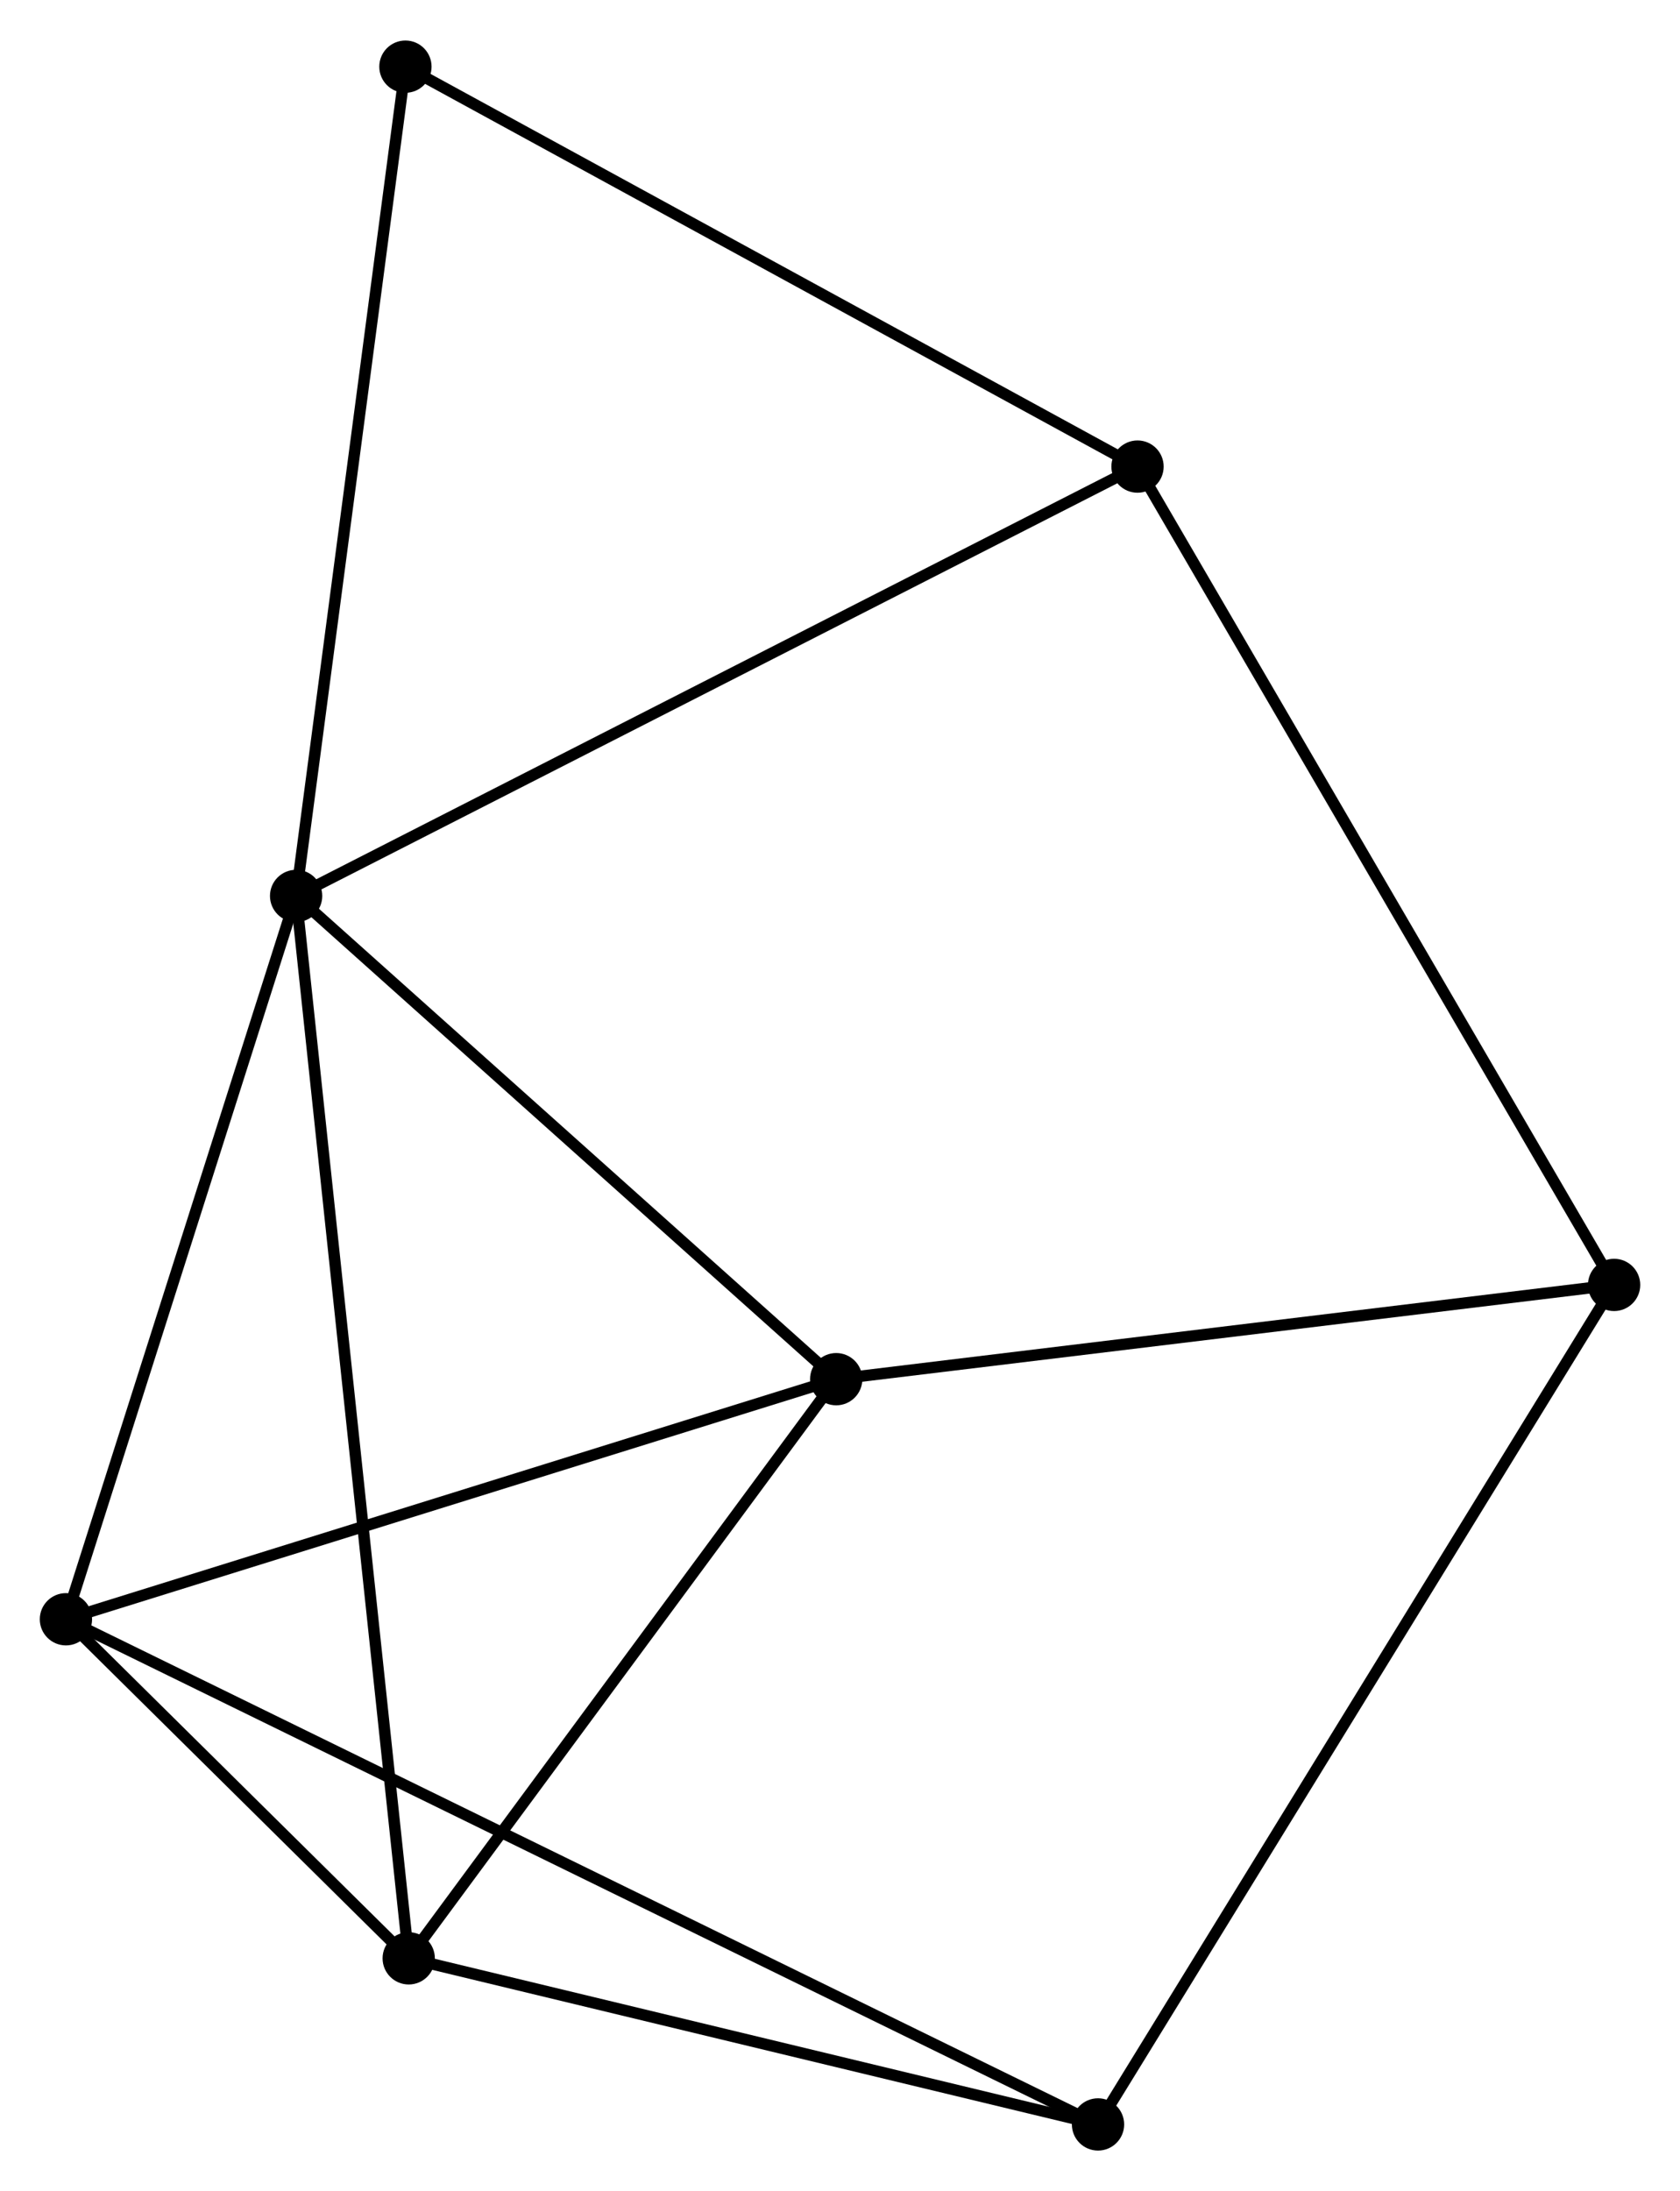 <?xml version="1.0" encoding="UTF-8" standalone="no"?>
<!DOCTYPE svg PUBLIC "-//W3C//DTD SVG 1.1//EN"
 "http://www.w3.org/Graphics/SVG/1.1/DTD/svg11.dtd">
<!-- Generated by graphviz version 2.36.0 (20140111.2315)
 -->
<!-- Title: %3 Pages: 1 -->
<svg width="148pt" height="193pt"
 viewBox="0.00 0.00 147.79 192.60" xmlns="http://www.w3.org/2000/svg" xmlns:xlink="http://www.w3.org/1999/xlink">
<g id="graph0" class="graph" transform="scale(1 1) rotate(0) translate(4 188.6)">
<title>%3</title>
<!-- 0 -->
<g id="node1" class="node"><title>0</title>
<ellipse fill="black" stroke="black" cx="22.049" cy="-109.858" rx="1.8" ry="1.8"/>
</g>
<!-- 1 -->
<g id="node2" class="node"><title>1</title>
<ellipse fill="black" stroke="black" cx="31.955" cy="-16.409" rx="1.8" ry="1.8"/>
</g>
<!-- 0&#45;&#45;1 -->
<g id="edge1" class="edge"><title>0&#45;&#45;1</title>
<path fill="none" stroke="black" d="M22.256,-107.907C23.545,-95.745 30.464,-30.48 31.75,-18.35"/>
</g>
<!-- 2 -->
<g id="node3" class="node"><title>2</title>
<ellipse fill="black" stroke="black" cx="1.8" cy="-46.234" rx="1.8" ry="1.8"/>
</g>
<!-- 0&#45;&#45;2 -->
<g id="edge2" class="edge"><title>0&#45;&#45;2</title>
<path fill="none" stroke="black" d="M21.465,-108.023C18.508,-98.732 5.22,-56.979 2.348,-47.957"/>
</g>
<!-- 3 -->
<g id="node4" class="node"><title>3</title>
<ellipse fill="black" stroke="black" cx="69.561" cy="-67.352" rx="1.8" ry="1.8"/>
</g>
<!-- 0&#45;&#45;3 -->
<g id="edge3" class="edge"><title>0&#45;&#45;3</title>
<path fill="none" stroke="black" d="M23.63,-108.444C30.843,-101.991 60.599,-75.369 67.925,-68.815"/>
</g>
<!-- 6 -->
<g id="node5" class="node"><title>6</title>
<ellipse fill="black" stroke="black" cx="96.068" cy="-147.622" rx="1.8" ry="1.8"/>
</g>
<!-- 0&#45;&#45;6 -->
<g id="edge4" class="edge"><title>0&#45;&#45;6</title>
<path fill="none" stroke="black" d="M23.879,-110.792C34.12,-116.017 84.229,-141.582 94.302,-146.721"/>
</g>
<!-- 7 -->
<g id="node6" class="node"><title>7</title>
<ellipse fill="black" stroke="black" cx="31.665" cy="-182.8" rx="1.8" ry="1.8"/>
</g>
<!-- 0&#45;&#45;7 -->
<g id="edge5" class="edge"><title>0&#45;&#45;7</title>
<path fill="none" stroke="black" d="M22.287,-111.662C23.606,-121.665 30.014,-170.278 31.4,-180.792"/>
</g>
<!-- 1&#45;&#45;2 -->
<g id="edge6" class="edge"><title>1&#45;&#45;2</title>
<path fill="none" stroke="black" d="M30.66,-17.69C25.79,-22.507 8.592,-39.516 3.337,-44.714"/>
</g>
<!-- 1&#45;&#45;3 -->
<g id="edge7" class="edge"><title>1&#45;&#45;3</title>
<path fill="none" stroke="black" d="M33.207,-18.104C38.916,-25.838 62.467,-57.743 68.266,-65.598"/>
</g>
<!-- 5 -->
<g id="node7" class="node"><title>5</title>
<ellipse fill="black" stroke="black" cx="92.593" cy="-1.8" rx="1.8" ry="1.8"/>
</g>
<!-- 1&#45;&#45;5 -->
<g id="edge8" class="edge"><title>1&#45;&#45;5</title>
<path fill="none" stroke="black" d="M33.973,-15.923C43.179,-13.705 81.155,-4.555 90.505,-2.303"/>
</g>
<!-- 2&#45;&#45;3 -->
<g id="edge9" class="edge"><title>2&#45;&#45;3</title>
<path fill="none" stroke="black" d="M3.755,-46.843C13.65,-49.927 58.117,-63.785 67.726,-66.78"/>
</g>
<!-- 2&#45;&#45;5 -->
<g id="edge10" class="edge"><title>2&#45;&#45;5</title>
<path fill="none" stroke="black" d="M3.696,-45.306C15.512,-39.523 78.921,-8.491 90.707,-2.723"/>
</g>
<!-- 4 -->
<g id="node8" class="node"><title>4</title>
<ellipse fill="black" stroke="black" cx="137.992" cy="-75.643" rx="1.8" ry="1.8"/>
</g>
<!-- 3&#45;&#45;4 -->
<g id="edge11" class="edge"><title>3&#45;&#45;4</title>
<path fill="none" stroke="black" d="M71.535,-67.591C81.528,-68.802 126.435,-74.243 136.139,-75.419"/>
</g>
<!-- 6&#45;&#45;7 -->
<g id="edge14" class="edge"><title>6&#45;&#45;7</title>
<path fill="none" stroke="black" d="M94.476,-148.492C85.643,-153.317 42.721,-176.761 33.437,-181.832"/>
</g>
<!-- 4&#45;&#45;6 -->
<g id="edge13" class="edge"><title>4&#45;&#45;6</title>
<path fill="none" stroke="black" d="M136.956,-77.423C131.155,-87.381 102.773,-136.11 97.068,-145.905"/>
</g>
<!-- 4&#45;&#45;5 -->
<g id="edge12" class="edge"><title>4&#45;&#45;5</title>
<path fill="none" stroke="black" d="M137.044,-74.101C131.135,-64.491 99.429,-12.919 93.536,-3.334"/>
</g>
</g>
</svg>

